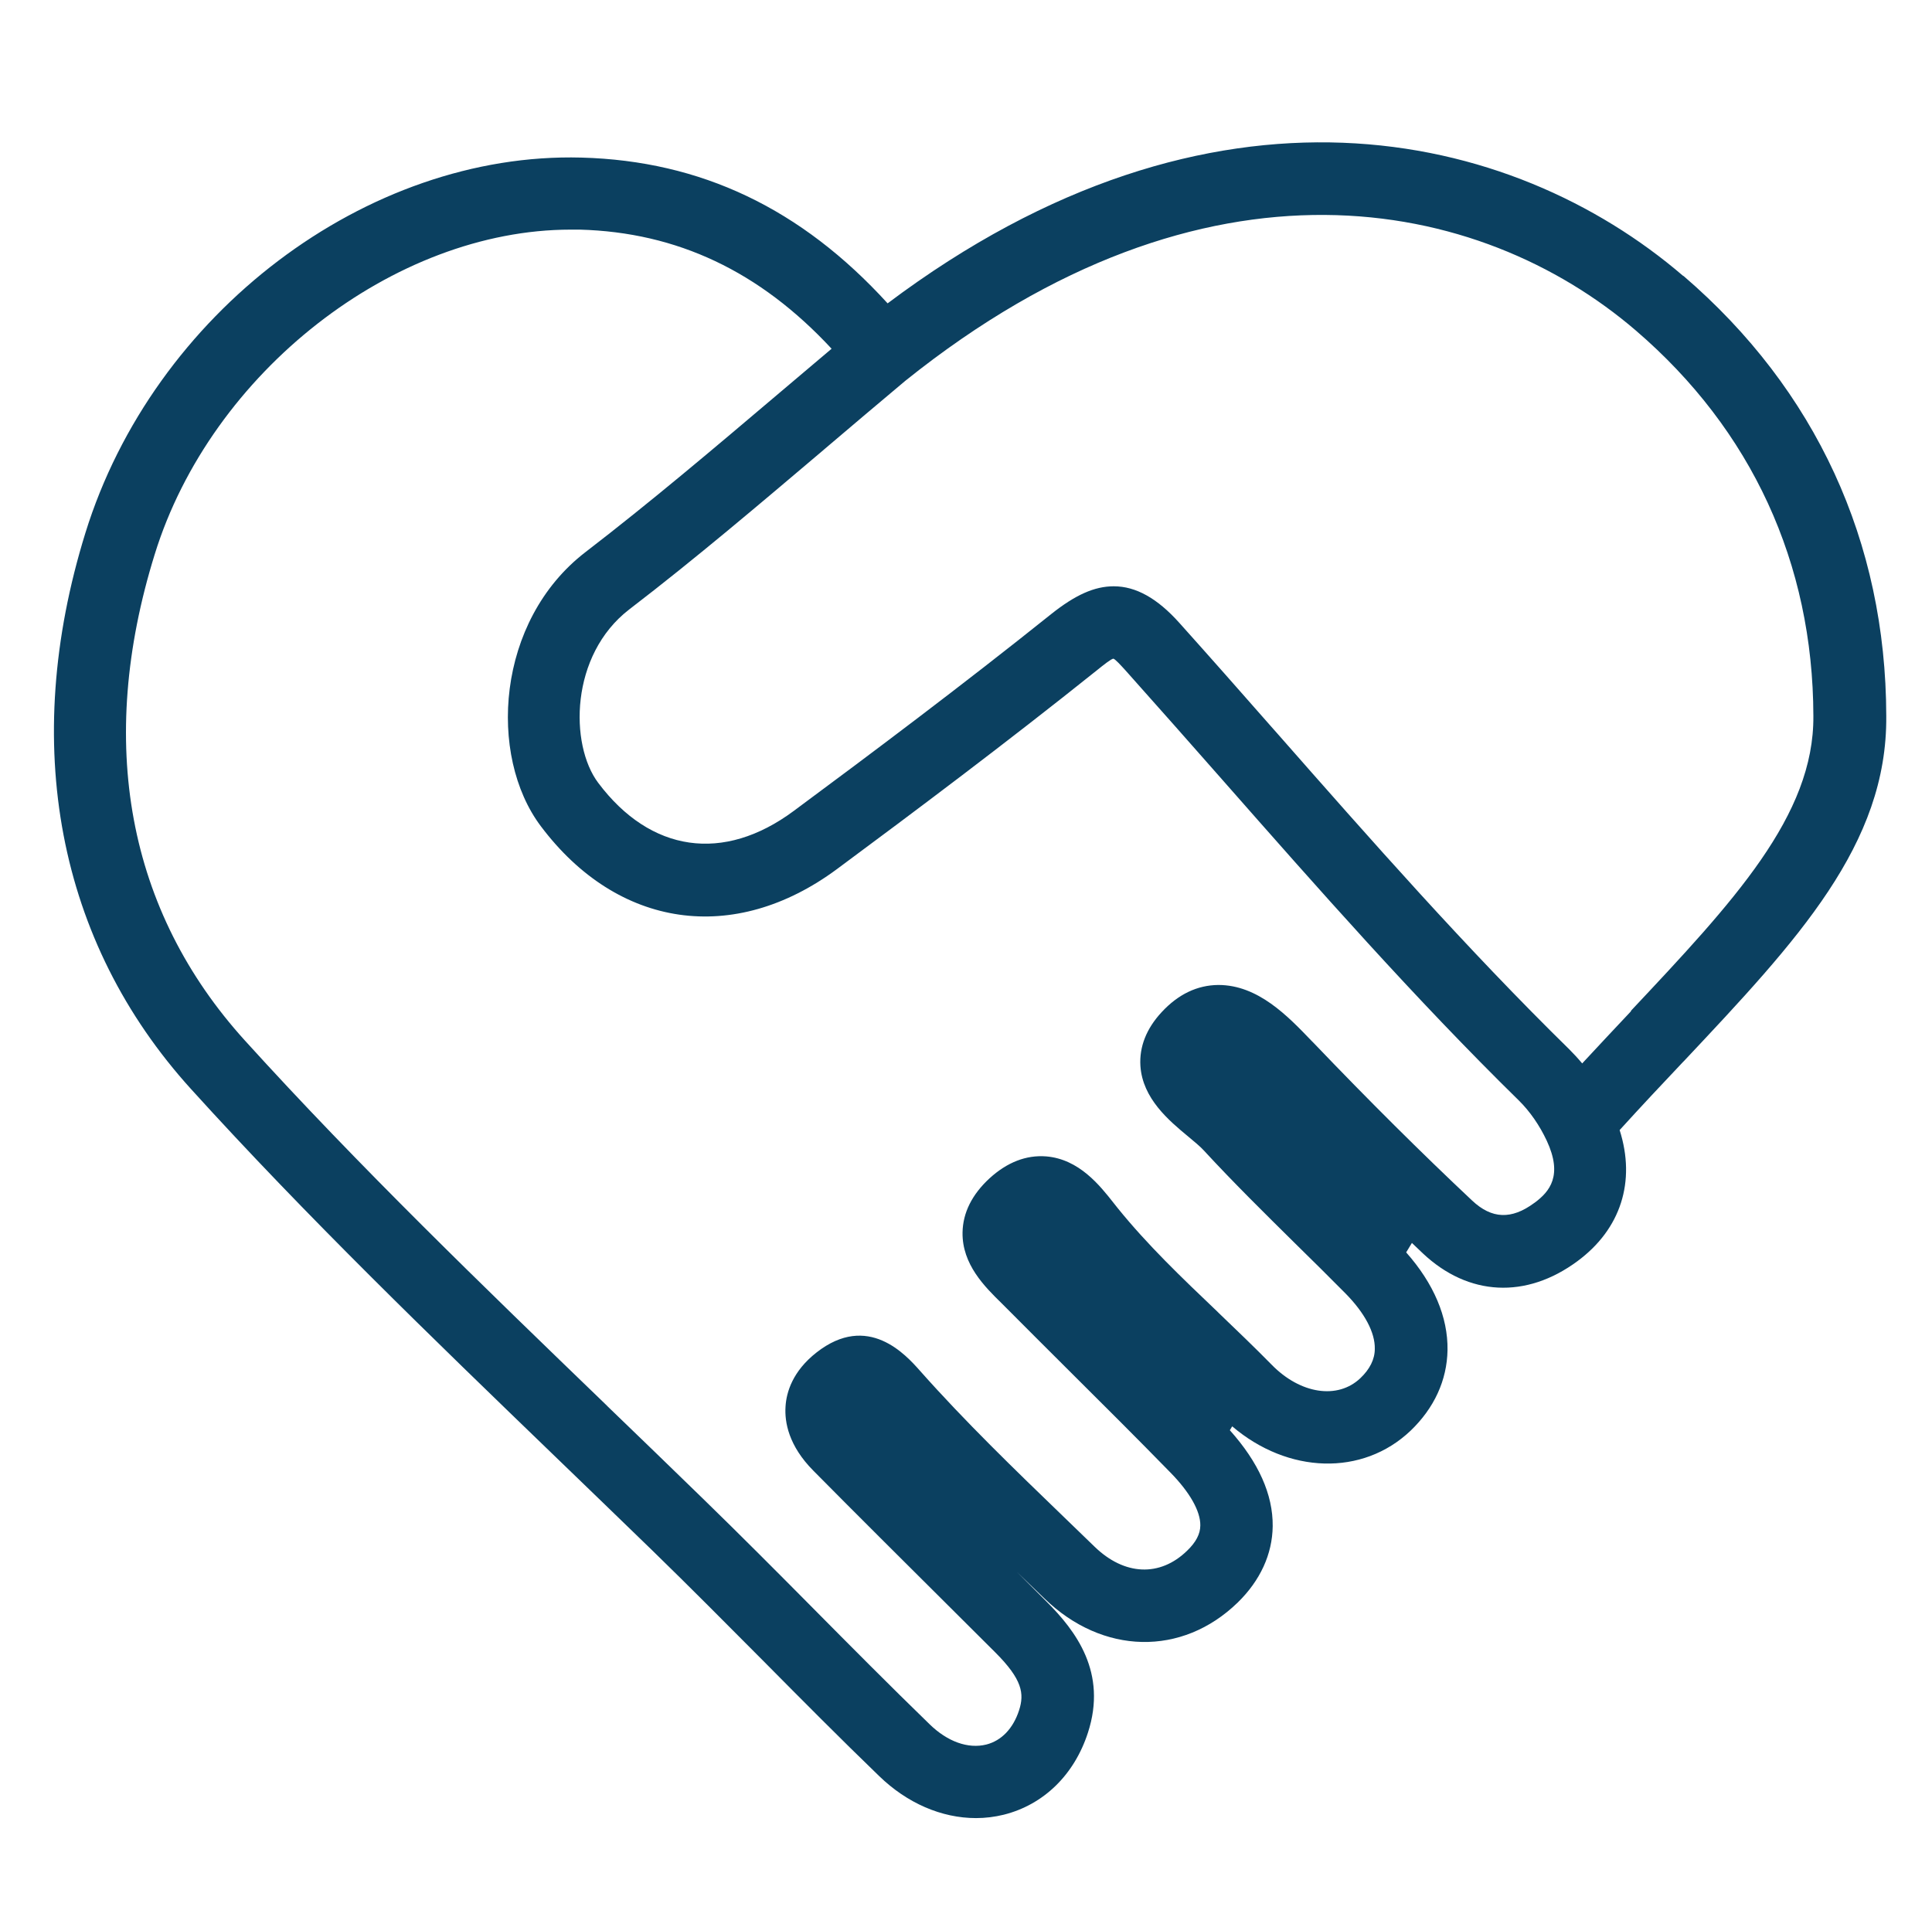 <?xml version="1.0" encoding="UTF-8"?>
<svg id="Layer_1" data-name="Layer 1" xmlns="http://www.w3.org/2000/svg" viewBox="0 0 114.49 114.22">
  <defs>
    <style>
      .cls-1 {
        fill: #0b4060;
        stroke-width: 0px;
      }
    </style>
  </defs>
  <path class="cls-1" d="M99.74,16.35c-10.17-8.73-27.87-12.85-47.14,1.63-5.12-5.62-11.06-8.45-18.15-8.64-12.73-.34-25.36,9.23-29.39,22.25-3.88,12.52-1.66,24.23,6.27,32.97,6.84,7.55,14.31,14.76,21.57,21.77,1.93,1.86,3.85,3.72,5.77,5.58,2.22,2.16,4.4,4.36,6.58,6.55,2.23,2.25,4.53,4.57,6.85,6.81,1.65,1.6,3.69,2.49,5.74,2.49h0c.56,0,1.11-.07,1.64-.2,2.36-.59,4.18-2.36,4.99-4.86,1.16-3.57-.71-6.03-2.46-7.78l-1.73-1.73,1.61,1.55c3.45,3.35,8.16,3.45,11.46.24,1.33-1.3,2.05-2.86,2.07-4.52.02-1.88-.84-3.79-2.54-5.69l.14-.23c3.31,2.82,7.72,2.97,10.57.26,1.4-1.34,2.16-2.99,2.19-4.78.03-1.96-.82-3.95-2.45-5.79l.34-.56c.22.21.44.42.65.62,2.7,2.54,6.12,2.71,9.16.46,2.57-1.9,3.47-4.72,2.5-7.77,1.28-1.41,2.53-2.74,3.74-4.02l.08-.08c6.73-7.16,12.05-12.82,11.98-20.45-.02-10.33-4.18-19.34-12.01-26.07ZM90.92,71.3c-1.35,1-2.52.95-3.68-.14-3.01-2.83-6.09-5.89-9.4-9.35l-.11-.11c-1.42-1.48-3.18-3.32-5.53-3.32h0c-1.25.01-2.38.55-3.36,1.61-.91.98-1.33,2.06-1.26,3.19.13,1.93,1.68,3.23,2.84,4.19.36.3.7.58.91.81,1.76,1.91,3.62,3.74,5.41,5.51,1.01.99,2.01,1.98,3,2.98,1.13,1.15,1.75,2.31,1.73,3.28,0,.62-.3,1.21-.86,1.74-1.34,1.27-3.55.94-5.25-.8-1.02-1.04-2.1-2.07-3.13-3.06l-.09-.09c-2.13-2.03-4.14-3.95-5.91-6.14l-.23-.29c-.82-1.04-2.05-2.61-4.01-2.77-1.18-.09-2.31.35-3.35,1.3-1.04.96-1.58,2.04-1.6,3.21-.03,1.89,1.32,3.22,2.31,4.19l.31.31c1.17,1.18,2.35,2.35,3.52,3.52l.14.14c2.02,2.01,4.04,4.02,6.03,6.06,1.16,1.18,1.79,2.3,1.78,3.14,0,.51-.26,1-.78,1.5-1.61,1.57-3.72,1.48-5.49-.24l-1.83-1.77c-2.87-2.77-5.84-5.64-8.51-8.65-.84-.95-3.09-3.47-6.13-1.09-1.42,1.11-1.79,2.36-1.84,3.21-.06.92.18,2.32,1.65,3.8,2.65,2.68,5.32,5.33,7.99,7.99l2.79,2.78c1.6,1.6,1.73,2.44,1.41,3.43-.35,1.08-1.04,1.8-1.94,2.03-1.08.27-2.31-.17-3.37-1.21-2.34-2.27-4.74-4.69-6.9-6.87-2.12-2.14-4.32-4.35-6.52-6.49-1.87-1.82-3.75-3.64-5.64-5.46l-.14-.14c-7.18-6.93-14.61-14.1-21.37-21.56-6.96-7.68-8.81-17.65-5.34-28.82,3.34-10.79,14.17-19.24,24.65-19.24.18,0,.36,0,.54,0,5.77.16,10.66,2.47,14.92,7.06-1.08.91-2.16,1.83-3.25,2.75-3.68,3.12-7.48,6.34-11.33,9.3-5.31,4.08-5.79,12.08-2.65,16.25,4.56,6.07,11.45,7.06,17.55,2.54,4.6-3.41,10.03-7.48,15.4-11.78.42-.34.85-.68.98-.69.11.03.44.39.73.71,1.94,2.17,3.86,4.35,5.79,6.54,5.58,6.34,11.34,12.89,17.51,18.94.65.64,1.23,1.48,1.65,2.38.96,2.06.18,3.01-.71,3.67ZM96.66,59.93c-.94,1-1.91,2.03-2.9,3.1-.25-.3-.51-.58-.77-.84-6.07-5.95-11.78-12.44-17.3-18.72l-.39-.44c-1.8-2.05-3.6-4.09-5.42-6.12-1.3-1.45-2.57-2.16-3.88-2.16-1.14,0-2.28.51-3.71,1.65-5.27,4.22-10.67,8.27-15.26,11.67-4.15,3.08-8.48,2.46-11.58-1.67-1.7-2.26-1.68-7.57,1.84-10.28,3.94-3.02,7.78-6.29,11.5-9.44l.08-.07c1.59-1.35,3.18-2.7,4.78-4.04,17.82-14.3,34.04-10.92,43.29-2.98,6.86,5.89,10.5,13.79,10.52,22.84.05,5.92-4.74,11.02-10.82,17.49Z"/>
</svg>